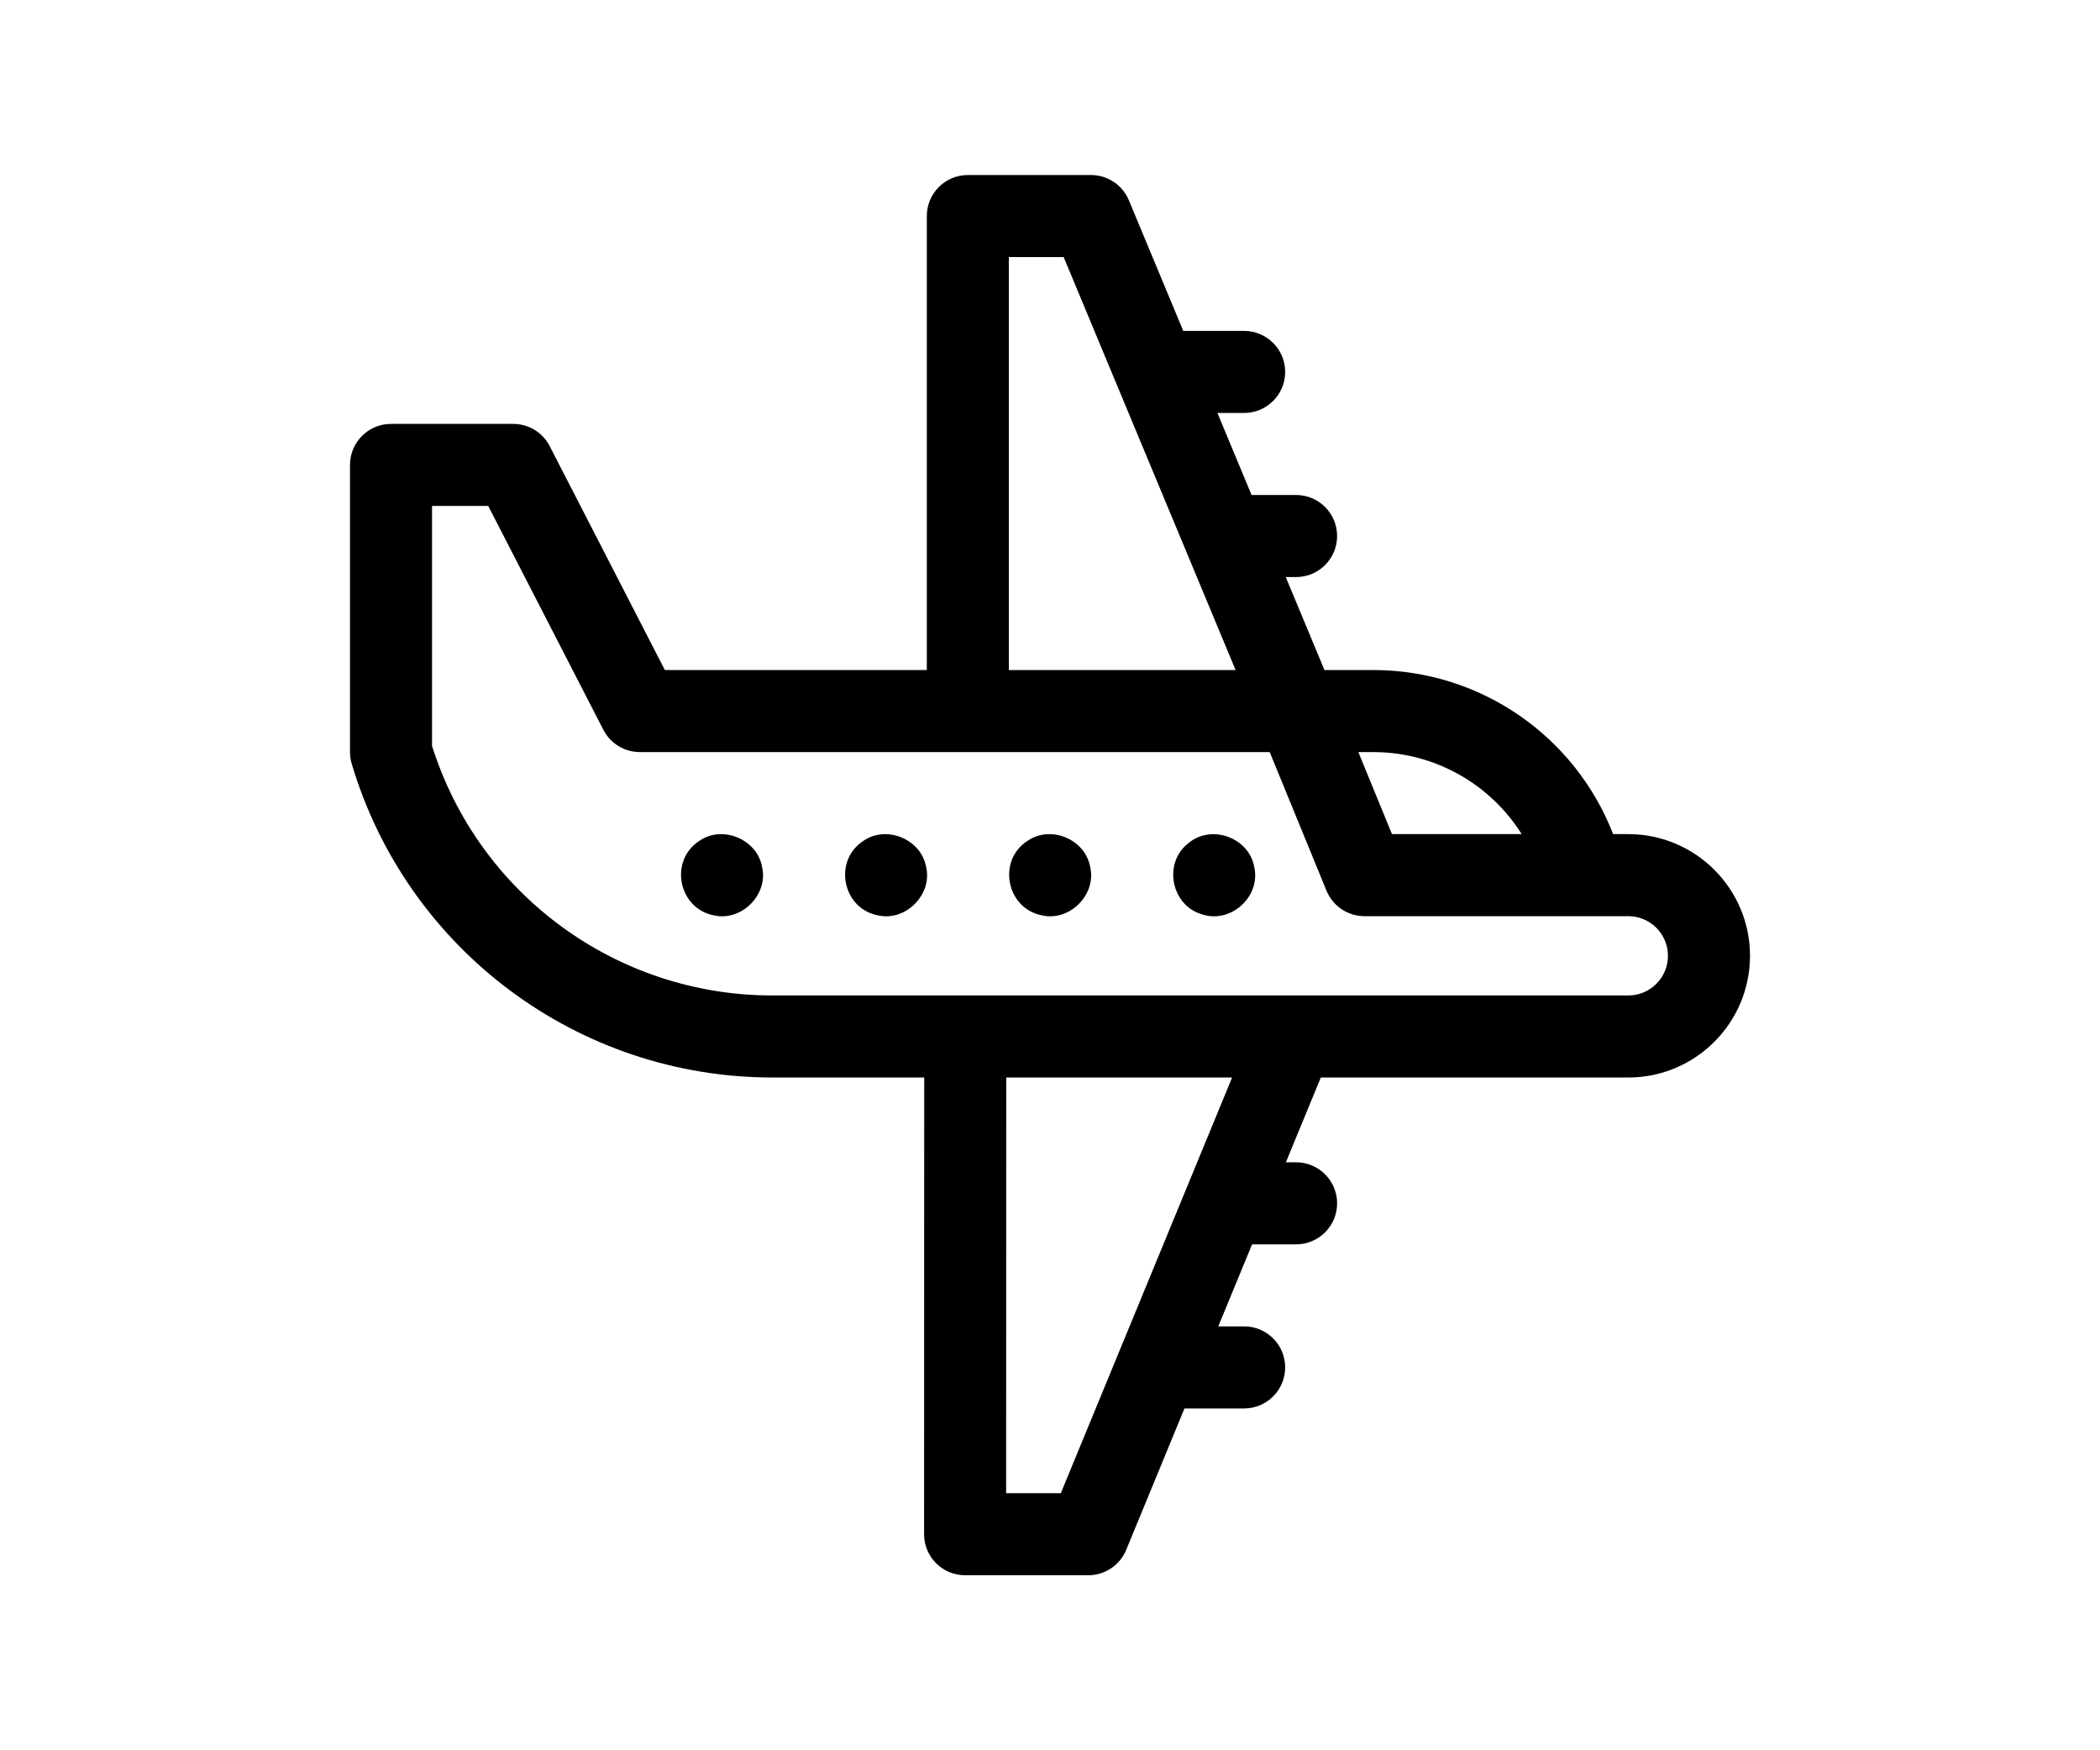 <svg width="120" height="100" viewBox="0 0 120 100" fill="none" xmlns="http://www.w3.org/2000/svg">
<rect width="120" height="100" fill="white"/>
<path d="M93.047 47.656H92.179C90.003 42.054 84.6 38.281 78.461 38.281H75.683L73.471 32.969H74.062C75.357 32.969 76.406 31.919 76.406 30.625C76.406 29.331 75.357 28.281 74.062 28.281H71.519L69.567 23.594H71.094C72.388 23.594 73.438 22.544 73.438 21.25C73.438 19.956 72.388 18.906 71.094 18.906H67.615L64.507 11.443C64.144 10.569 63.29 10 62.344 10H55.305C54.01 10 52.961 11.049 52.961 12.344V38.281H37.992L31.412 25.49C31.011 24.709 30.206 24.219 29.328 24.219H22.344C21.049 24.219 20 25.268 20 26.562V42.969C20 43.196 20.033 43.421 20.098 43.638C23.27 54.279 33.041 61.562 44.144 61.562H52.812L52.805 87.656C52.804 88.95 53.854 90 55.148 90H62.188C63.137 90 63.993 89.427 64.355 88.549L67.684 80.469H71.094C72.388 80.469 73.438 79.419 73.438 78.125C73.438 76.831 72.388 75.781 71.094 75.781H69.616L71.548 71.094H74.062C75.357 71.094 76.406 70.044 76.406 68.75C76.406 67.456 75.357 66.406 74.062 66.406H73.479L75.475 61.562H93.047C96.881 61.562 100 58.443 100 54.609C100 50.775 96.881 47.656 93.047 47.656ZM86.953 47.656H79.541L77.62 42.969H78.461C81.988 42.969 85.156 44.797 86.953 47.656ZM57.648 14.688H60.781L70.605 38.281H57.648V14.688ZM60.618 85.312H57.493L57.499 61.562H70.406L60.618 85.312ZM93.047 56.875H44.144C35.207 56.875 27.358 51.085 24.688 42.617V28.906H27.898L34.478 41.697C34.88 42.478 35.684 42.969 36.562 42.969H72.554L75.8 50.889C76.161 51.769 77.018 52.344 77.969 52.344H93.047C94.296 52.344 95.312 53.36 95.312 54.609C95.312 55.859 94.296 56.875 93.047 56.875Z" fill="black"/>
<path d="M71.673 49.542C71.374 47.842 69.199 47.064 67.889 48.188C66.449 49.33 66.925 51.737 68.694 52.242C70.332 52.785 72.052 51.225 71.673 49.542Z" fill="black"/>
<path d="M62.298 49.542C62.015 47.939 60.032 47.117 58.698 48.052C56.973 49.183 57.516 51.91 59.542 52.298C61.117 52.662 62.663 51.117 62.298 49.542Z" fill="black"/>
<path d="M52.923 49.542C52.652 47.948 50.642 47.114 49.323 48.052C47.598 49.183 48.141 51.911 50.167 52.298C51.742 52.662 53.288 51.117 52.923 49.542Z" fill="black"/>
<path d="M43.548 49.542C43.278 47.948 41.267 47.114 39.949 48.052C38.223 49.183 38.766 51.911 40.792 52.298C42.367 52.662 43.913 51.117 43.548 49.542Z" fill="black"/>
</svg>

